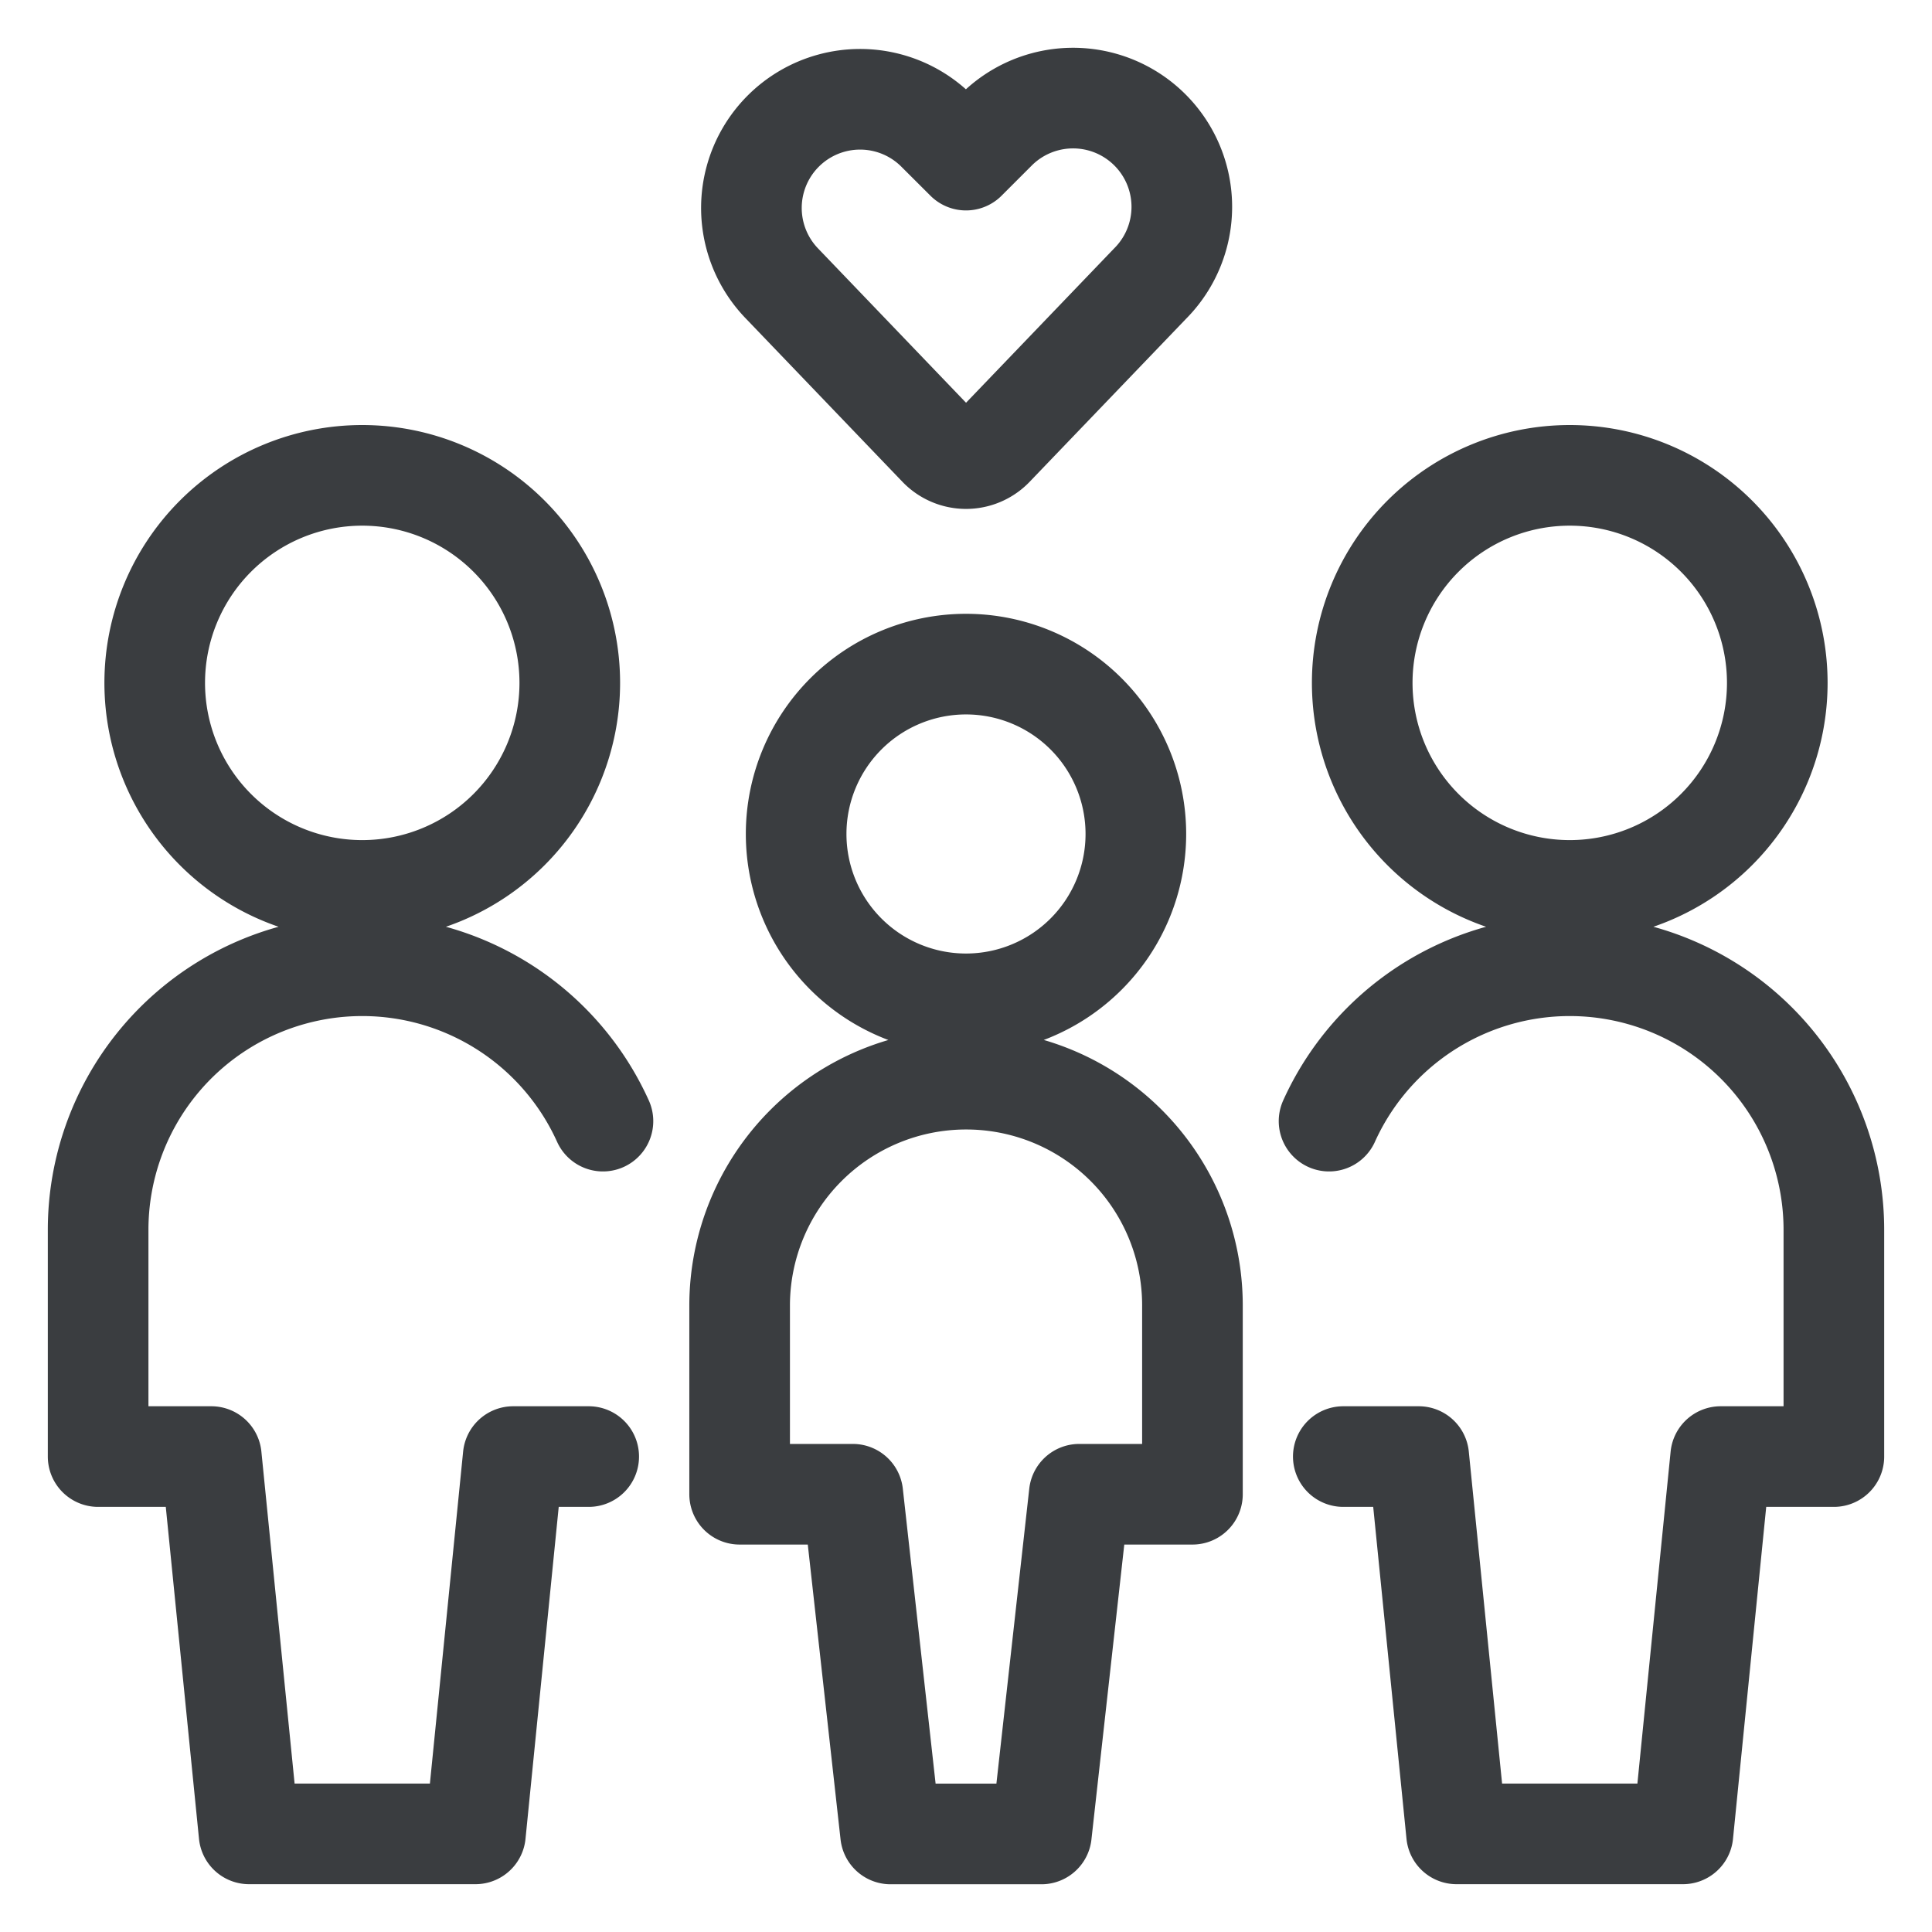 <svg viewBox="0 0 24 24" fill="none" xmlns="http://www.w3.org/2000/svg"><g clip-path="url(#a)" stroke="#3A3D40" stroke-width="1.25" stroke-linecap="round" stroke-linejoin="round"><path d="M9.89 10.36a2.11 2.11 0 1 0 4.22 0 2.11 2.11 0 0 0-4.22 0M12 13.406a2.813 2.813 0 0 0-2.812 2.813v2.343h1.406l.469 4.22h1.874l.47-4.22h1.406V16.22A2.81 2.81 0 0 0 12 13.406M1.922 8.483a2.578 2.578 0 1 0 5.156 0 2.578 2.578 0 0 0-5.156 0M7.49 13.927a3.281 3.281 0 0 0-6.271 1.354v2.813h1.406l.469 4.687h2.812l.469-4.687h.938M16.922 8.483a2.578 2.578 0 1 0 5.156 0 2.578 2.578 0 0 0-5.156 0M16.51 13.927a3.281 3.281 0 0 1 6.271 1.354v2.813h-1.406l-.469 4.687h-2.812l-.47-4.687h-.937M12.339 5.553a.47.47 0 0 1-.677 0L9.717 3.525a1.35 1.35 0 0 1 1.908-1.91l.375.374.375-.375a1.35 1.35 0 1 1 1.91 1.911z"/></g><defs><clipPath id="a"><path d="M0 0h24v24H0z"/></clipPath></defs></svg>